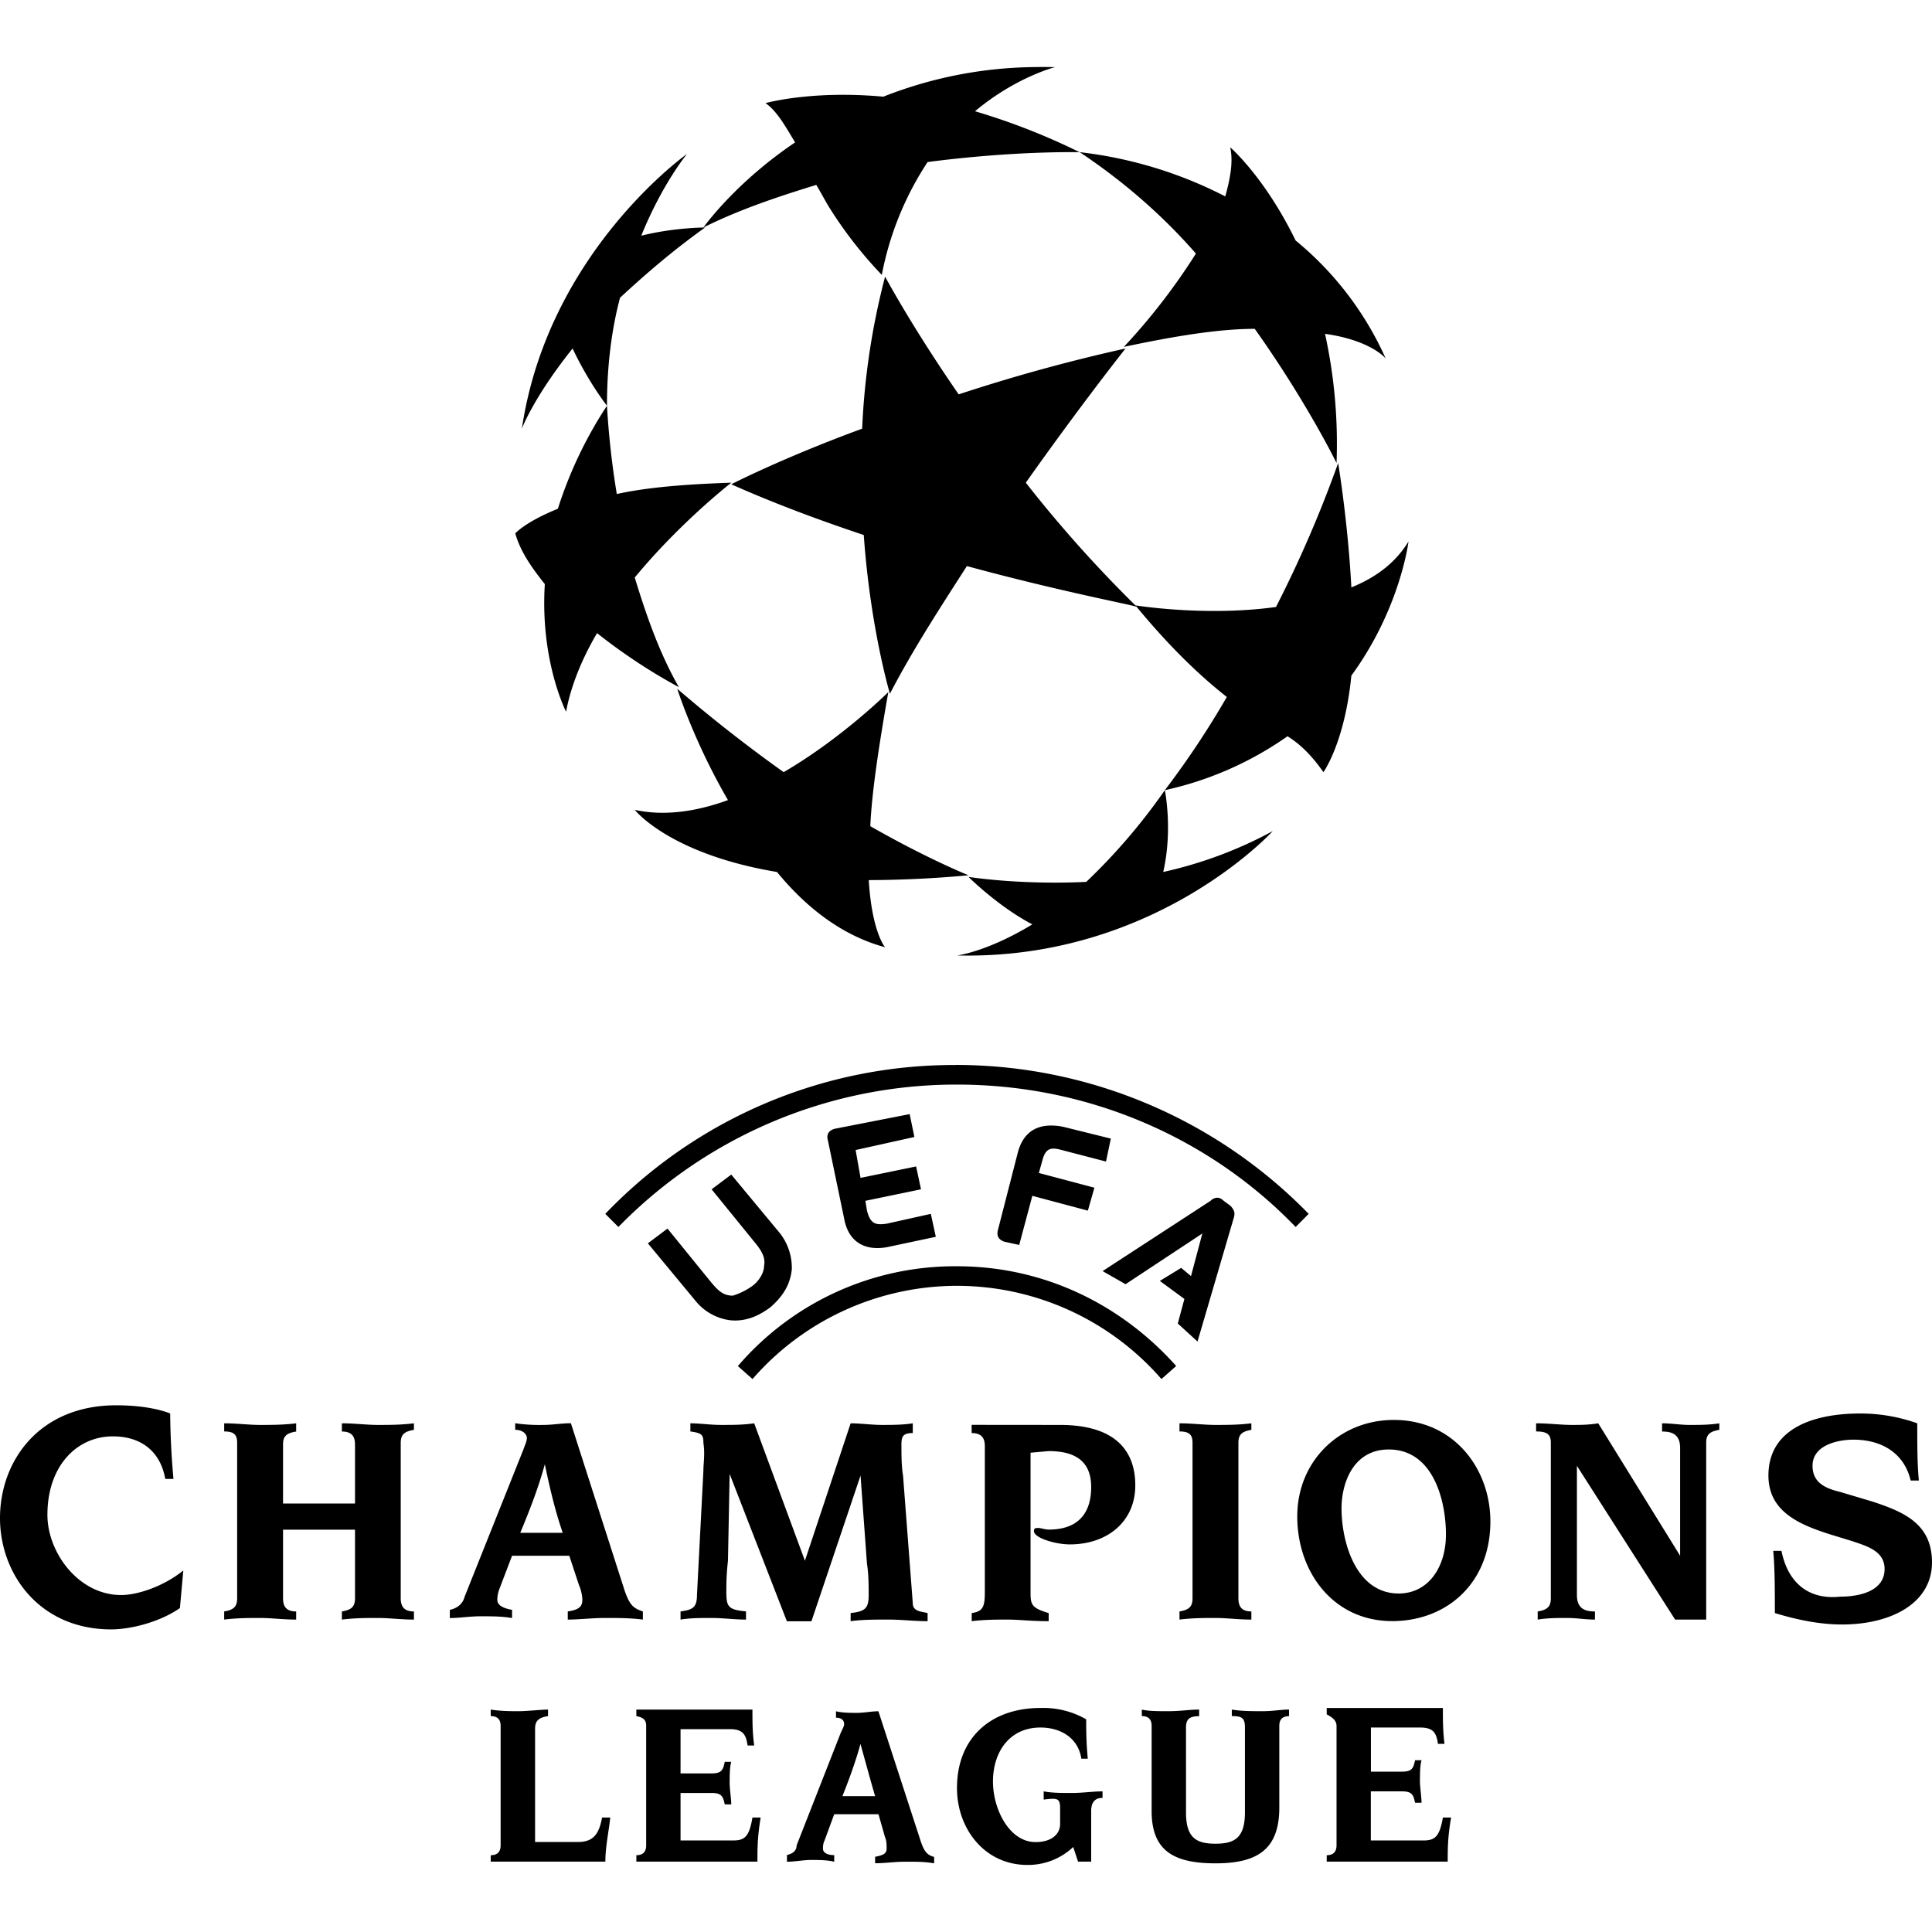 <svg role="img" viewBox="0 0 24 24" xmlns="http://www.w3.org/2000/svg"><title>Champions League icon</title><path d="M12.808.834a5.246 5.246 0 0 0-1.835.367c-.893-.082-1.463.08-1.463.08.143.101.244.284.367.488-.753.508-1.139 1.057-1.139 1.057.448-.224.936-.386 1.402-.529.062.102.102.183.164.284a5.219 5.219 0 0 0 .65.834 3.862 3.862 0 0 1 .569-1.402c1.096-.143 1.889-.122 1.889-.122a8.189 8.189 0 0 0-1.3-.509c.508-.426.995-.548.995-.548a6.598 6.598 0 0 0-.3 0zm.604 1.056c.55.366 1.037.793 1.444 1.26a7.754 7.754 0 0 1-.895 1.159c.67-.142 1.198-.224 1.626-.224.65.915 1.016 1.667 1.016 1.667a6.372 6.372 0 0 0-.143-1.605c.57.08.753.305.753.305a4.003 4.003 0 0 0-1.118-1.464c-.387-.793-.813-1.158-.813-1.158.04.183 0 .386-.061.61a5.25 5.25 0 0 0-1.81-.55zm-4.877.022s-1.728 1.22-2.052 3.413c0 0 .142-.386.63-.996.202.428.427.711.427.711 0-.508.06-.955.162-1.341.284-.263.63-.568 1.057-.873 0 0-.386 0-.793.102.264-.651.569-1.016.569-1.016zM7.54 5.04a5.189 5.189 0 0 0-.61 1.28c-.406.164-.529.306-.529.306.062.223.204.426.367.63-.06.955.264 1.585.264 1.585.06-.325.204-.671.385-.976a7.036 7.036 0 0 0 1.016.671c-.243-.426-.405-.894-.548-1.362.57-.69 1.2-1.178 1.2-1.178-.59.02-1.058.06-1.423.141A10.465 10.465 0 0 1 7.54 5.04zm3.455-1.604a8.99 8.99 0 0 0-.285 1.889c-.996.366-1.626.691-1.626.691.549.244 1.098.447 1.646.63.082 1.159.325 1.972.325 1.972.285-.55.63-1.078.956-1.586 1.192.324 2.08.486 2.11.507l-.018-.02a15.854 15.854 0 0 1-1.36-1.523c.69-.976 1.239-1.667 1.239-1.667a21.51 21.51 0 0 0-2.073.57c-.59-.854-.914-1.463-.914-1.463zm3.108 4.084c.008.006.014.014.02.02l-.003-.001c.46.557.84.899 1.12 1.119a10.973 10.973 0 0 1-.77 1.158 4.216 4.216 0 0 0 1.524-.67c.162.101.304.243.446.446 0 0 .265-.365.347-1.199.609-.833.71-1.666.71-1.666-.162.265-.406.447-.71.57-.042-.813-.164-1.545-.164-1.545a15.03 15.03 0 0 1-.772 1.788c-.873.122-1.748-.02-1.748-.02zm.367 2.296a7.442 7.442 0 0 1-.976 1.139c-.833.04-1.463-.062-1.463-.062s.365.366.793.59c-.57.345-.936.386-.936.386 2.46.06 3.923-1.545 3.923-1.545a5.197 5.197 0 0 1-1.361.508c.121-.528.02-1.016.02-1.016zm-6.057-1.26s.204.65.63 1.383c-.385.141-.791.203-1.158.121 0 0 .427.548 1.767.772.367.447.813.792 1.343.935 0 0-.163-.183-.203-.834a13.836 13.836 0 0 0 1.239-.06s-.508-.203-1.22-.61c.02-.426.103-.976.224-1.666 0 0-.57.569-1.3.995a18.428 18.428 0 0 1-1.322-1.036zm3.455 4.674a5.995 5.995 0 0 0-4.349 1.849l.163.163a5.862 5.862 0 0 1 4.206-1.769c1.647 0 3.15.671 4.207 1.769l.162-.163a6.124 6.124 0 0 0-4.389-1.85zm-.568.61l-.936.183c-.06.02-.102.06-.08.141l.203.977c.06.324.305.406.568.344l.57-.121-.062-.285-.548.122c-.143.021-.203 0-.245-.162l-.02-.122.691-.143-.061-.284-.69.142-.061-.346.73-.162zm1.738.142c-.185.006-.337.102-.397.346l-.245.954c-.02.082.021.122.081.143l.184.04.163-.61.69.184.081-.285-.69-.183.04-.142c.04-.163.102-.183.244-.143l.55.143.06-.285-.569-.141a.721.721 0 0 0-.192-.021zm-3.954.609l-.244.183.529.651c.102.122.142.203.122.305 0 .08-.062.183-.143.243a.849.849 0 0 1-.244.122c-.121 0-.183-.06-.284-.183l-.528-.65-.244.183.589.711a.664.664 0 0 0 .428.244c.181.02.344-.04.507-.162.162-.143.244-.285.264-.468a.695.695 0 0 0-.162-.468zm6.028.288a.122.122 0 0 0-.074.038l-1.341.873.285.163.954-.63-.141.529-.122-.102-.265.162.305.224-.082.305.245.224.447-1.525c.02-.061.02-.101-.04-.163l-.082-.06c-.03-.03-.06-.041-.089-.038zm-3.224.851a3.552 3.552 0 0 0-2.722 1.24l.182.161a3.37 3.37 0 0 1 2.54-1.158 3.37 3.37 0 0 1 2.54 1.158l.183-.162c-.67-.751-1.625-1.239-2.723-1.239zM1.444 17.457c-.956 0-1.444.69-1.444 1.402 0 .69.488 1.382 1.382 1.382.224 0 .59-.082.853-.265l.042-.467c-.225.184-.55.305-.773.305-.528 0-.915-.528-.915-.996 0-.61.367-.975.813-.975.347 0 .59.183.651.529h.102a9.712 9.712 0 0 1-.041-.813c-.102-.042-.326-.102-.67-.102zm21.662.102c-.57 0-1.138.182-1.138.771 0 .448.385.61.771.732l.265.081c.182.062.407.122.407.347 0 .283-.325.344-.55.344-.385.042-.65-.163-.731-.569h-.102c.02.225.02.488.02.773.265.081.55.142.834.142.61 0 1.118-.264 1.118-.772 0-.488-.366-.63-.733-.753l-.406-.121c-.162-.04-.345-.102-.345-.325 0-.263.325-.325.508-.325.346 0 .63.163.711.508h.102c-.02-.203-.02-.427-.02-.711a2.092 2.092 0 0 0-.711-.122zm-5.792.08c-.67 0-1.199.508-1.199 1.199 0 .69.447 1.3 1.18 1.3.67 0 1.219-.465 1.219-1.238 0-.65-.448-1.261-1.2-1.261zm-.062.367c.55 0 .71.63.71 1.056 0 .407-.22.733-.587.733-.528 0-.71-.632-.71-1.059 0-.304.14-.73.587-.73zM2.785 17.68v.102c.121 0 .161.04.161.142v1.93c0 .102-.04.144-.161.164v.101c.161-.02.304-.02.446-.02.143 0 .285.02.448.02v-.101c-.123 0-.163-.062-.163-.163v-.853h.894v.853c0 .101-.041.143-.163.163v.101c.163-.02.305-.02.448-.02.142 0 .285.02.447.02v-.101c-.122 0-.164-.062-.164-.163v-1.93c0-.103.042-.142.164-.163v-.081c-.162.02-.305.02-.447.02-.143 0-.285-.02-.448-.02v.102c.122 0 .163.06.163.161v.733h-.894v-.733c0-.101.04-.141.163-.161v-.102c-.163.02-.305.02-.448.02-.142 0-.285-.02-.446-.02zm3.615 0v.082c.102 0 .145.06.145.101 0 .04-.022.083-.043.143l-.73 1.828c-.02.081-.083.143-.184.164v.102c.123 0 .245-.022.387-.022.121 0 .265 0 .386.022v-.102c-.121-.021-.183-.062-.183-.123 0-.02 0-.06.02-.121l.163-.428h.711l.121.367c.02.04.041.122.041.182 0 .081-.04.122-.181.143v.101c.141 0 .305-.02.467-.02.163 0 .304 0 .466.02v-.101c-.121-.04-.162-.082-.222-.245l-.672-2.093c-.122 0-.222.021-.344.021a2.05 2.05 0 0 1-.348-.021zm.368.51c.081.386.14.608.222.851h-.527c.101-.243.223-.547.305-.852zm1.808-.51v.102c.142.02.162.04.162.142.021.143 0 .244 0 .346l-.08 1.544c0 .163-.062.183-.204.204v.101c.122-.02.244-.02.385-.02.143 0 .285.02.428.02v-.102c-.224-.02-.244-.06-.244-.244 0-.102 0-.203.02-.385l.021-1.078.711 1.83h.305l.61-1.81.08 1.098c.021.122.021.285.021.386 0 .163-.041.204-.224.224v.101c.143-.02.306-.02.468-.02.163 0 .325.02.488.02v-.101c-.082-.02-.184-.02-.184-.122l-.121-1.586c-.021-.121-.02-.284-.02-.386 0-.101.02-.142.141-.142v-.121c-.121.02-.264.02-.386.02-.121 0-.263-.02-.386-.02l-.568 1.707-.63-1.707c-.143.02-.265.02-.407.02-.143 0-.264-.02-.386-.02zm6.076 0v.102c.122 0 .162.04.162.142v1.93c0 .102-.04.144-.162.164v.101c.162-.02.305-.02.447-.02.143 0 .285.02.446.02v-.101c-.121 0-.161-.062-.161-.163v-1.93c0-.103.04-.142.161-.163v-.081c-.161.02-.303.02-.446.02-.141 0-.285-.02-.447-.02zm4.43 0v.102c.143 0 .183.04.183.142v1.93c0 .102-.04.144-.163.164v.101c.123-.02.244-.02.366-.02s.223.02.345.02v-.101c-.102 0-.224-.02-.224-.203v-1.606l1.22 1.91h.386v-2.195c0-.102.04-.141.163-.162v-.081c-.123.02-.244.02-.366.02s-.223-.02-.345-.02v.102c.102 0 .224.02.224.203v1.34l-1.017-1.645c-.122.02-.223.02-.325.02-.142 0-.284-.02-.447-.02zm-7.012.02v.102c.123 0 .164.062.164.163v1.808c0 .183-.02.245-.163.265v.101c.163-.02.305-.02.448-.02.141 0 .283.02.508.02v-.101c-.204-.06-.225-.102-.225-.244v-1.748l.225-.02c.324 0 .528.121.528.447 0 .305-.143.528-.528.528-.042 0-.102-.02-.123-.02-.04 0-.06 0-.06.04 0 .082.263.164.446.164.468 0 .813-.285.813-.733 0-.426-.243-.751-.935-.751zm.855 3.517c-.61 0-1.037.365-1.037.995 0 .508.346.955.874.955a.818.818 0 0 0 .57-.223l.06.182h.163v-.63c0-.121.06-.162.141-.162v-.081c-.121 0-.243.02-.386.02-.122 0-.243 0-.345-.02v.102c.163-.02.204-.02.204.101v.203c0 .122-.102.224-.305.224-.325 0-.529-.407-.529-.752 0-.366.204-.671.59-.671.243 0 .467.122.508.387h.08c-.02-.204-.02-.367-.02-.489a1.07 1.07 0 0 0-.568-.141zm3.556 0v.08c.08.041.122.082.122.143v1.483c0 .081-.041.123-.122.123v.08h1.503c0-.162 0-.304.042-.548h-.102c-.042.244-.102.285-.245.285h-.65v-.61h.387c.121 0 .142.04.162.141h.081c0-.06-.02-.203-.02-.263 0-.081 0-.203.02-.265h-.081c-.02.102-.04.142-.162.142h-.386v-.548h.609c.163 0 .203.061.224.203h.081c-.02-.162-.02-.284-.02-.446zm-10.385.02v.081c.082 0 .123.04.123.122v1.483c0 .081-.041.123-.123.123v.08H7.52c0-.182.041-.365.061-.548h-.102c-.04.223-.121.304-.304.304h-.528V21.48c0-.081.02-.141.161-.162v-.081c-.08 0-.263.02-.365.02-.101 0-.223 0-.346-.02zm1.809 0v.081c.102.02.122.06.122.122v1.483c0 .081-.04.123-.122.123v.08h1.504c0-.162 0-.304.04-.548h-.102c-.04.244-.1.285-.243.285h-.65v-.59h.385c.123 0 .143.04.164.142h.081c0-.06-.02-.202-.02-.264 0-.081 0-.203.02-.265h-.081c-.02.102-.04.144-.163.144h-.386v-.55h.61c.162 0 .202.062.223.203h.082c-.022-.162-.022-.283-.022-.446zm6.279 0v.081c.082 0 .122.04.122.122v1.056c0 .488.265.651.793.651.508 0 .793-.163.793-.691V21.44c0-.082.04-.121.121-.121v-.082c-.101 0-.203.02-.324.02-.144 0-.265 0-.387-.02v.081c.122 0 .163.02.163.142v1.057c0 .326-.143.386-.366.386-.224 0-.366-.06-.366-.386V21.46c0-.102.041-.141.163-.141v-.082c-.122 0-.224.02-.387.02-.121 0-.243 0-.325-.02zm-3.799.021v.08c.08 0 .101.041.101.082 0 .02-.02.061-.04.101l-.55 1.403c0 .061-.04.101-.12.12v.083c.101 0 .202-.022.304-.022.102 0 .203.002.283.022v-.082c-.101 0-.14-.04-.14-.08 0-.02 0-.062.02-.102l.12-.326h.55l.081.285c.02.042.02.102.02.143 0 .061-.041.081-.143.101v.08c.123 0 .246-.019.367-.019.122 0 .242-.002.366.02v-.08c-.082-.02-.121-.063-.163-.184l-.529-1.625c-.081 0-.182.02-.264.02-.081 0-.183 0-.263-.02zm.304.406c.08.285.122.445.182.648h-.406c.081-.203.163-.425.224-.648z"/></svg>